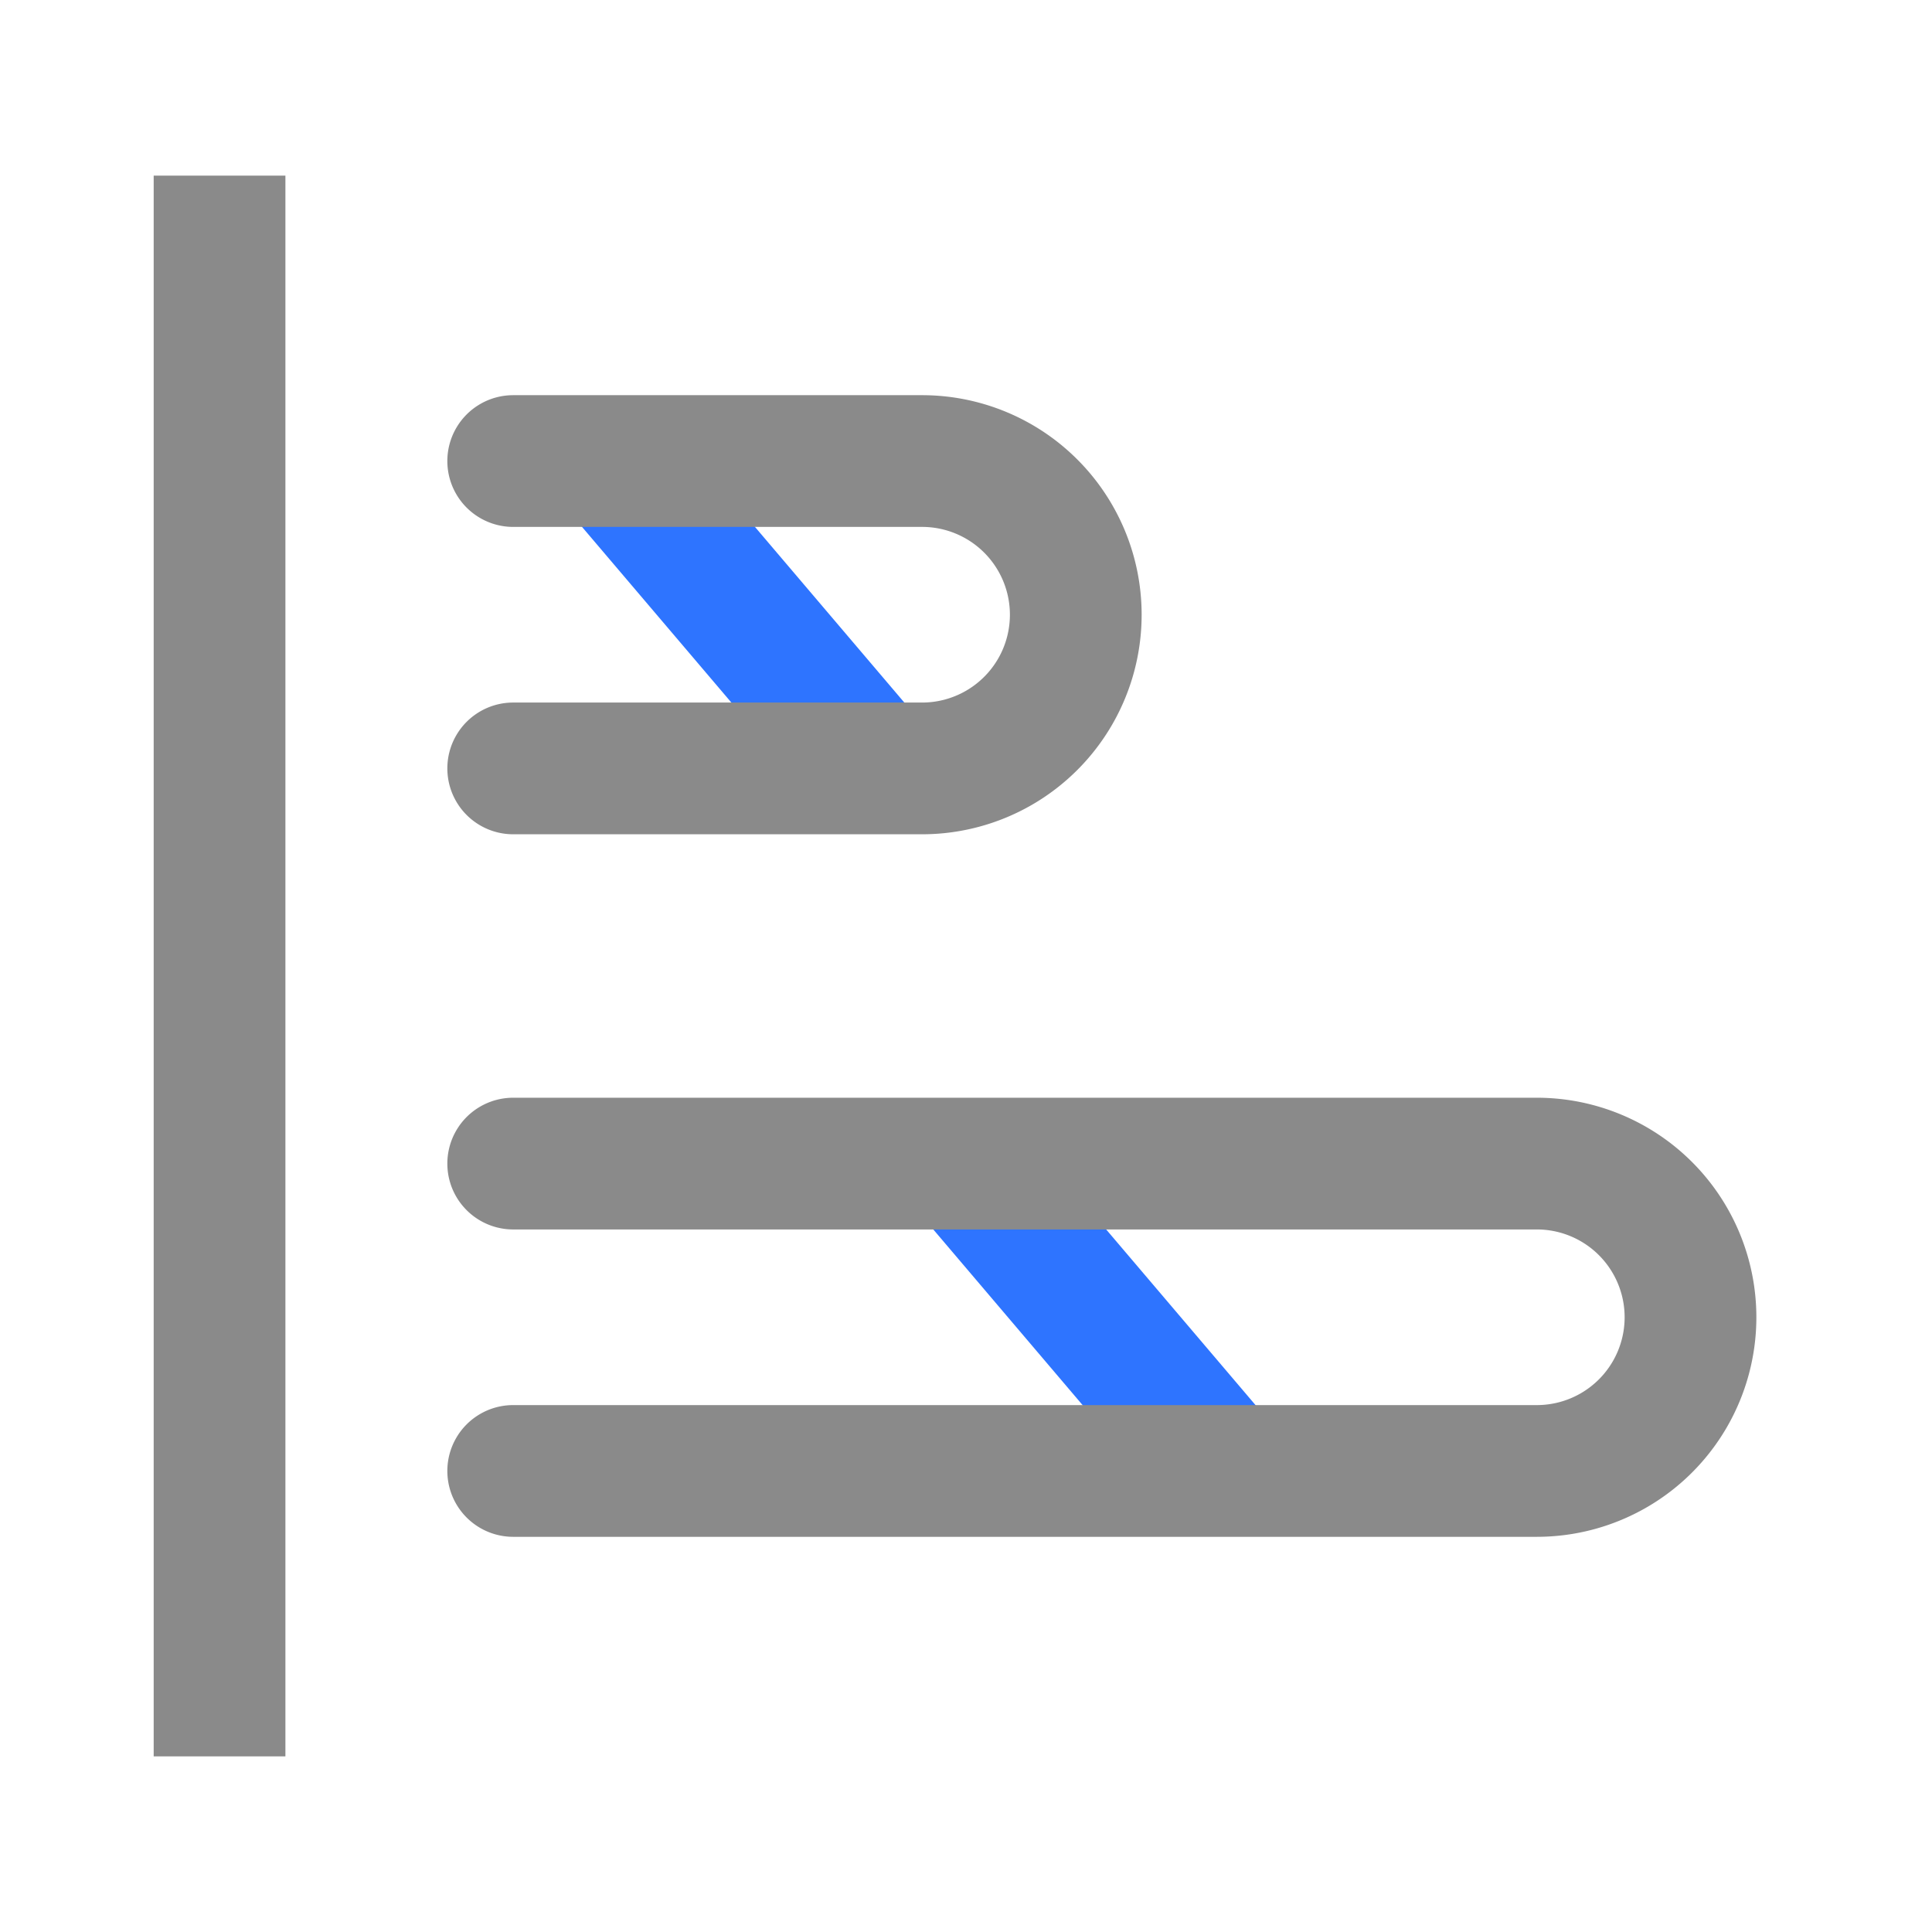 <?xml version="1.0" standalone="no"?><!DOCTYPE svg PUBLIC "-//W3C//DTD SVG 1.1//EN"
        "http://www.w3.org/Graphics/SVG/1.1/DTD/svg11.dtd">
<svg t="1720578705094" class="icon" viewBox="0 0 1024 1024" version="1.1" xmlns="http://www.w3.org/2000/svg"
     p-id="2007" data-darkreader-inline-fill="" width="200" height="200">
    <path d="M288.815 256.14L445.812 440.785l53.201-45.242-157.044-184.692zM474.996 628.503l156.998 184.692 53.201-45.242-157.044-184.692z"
          fill="#2E74FF" p-id="2008" style="--darkreader-inline-fill: #003bb0;" data-darkreader-inline-fill=""
          data-spm-anchor-id="a313x.collections_detail.0.i3.4c2a3a813SFudv" class=""></path>
    <path d="M81.455 93.091v837.818h69.818V93.091h-69.818zM930.909 698.182a116.364 116.364 0 0 1-116.364 116.364H272.012a34.909 34.909 0 0 1 0-69.818H814.545a46.545 46.545 0 0 0 0-93.091H272.012a34.909 34.909 0 0 1 0-69.818H814.545A116.364 116.364 0 0 1 930.909 698.182z m-325.818-372.364a116.364 116.364 0 0 1-116.364 116.364H272.012a34.909 34.909 0 0 1 0-69.818H488.727a46.545 46.545 0 1 0 0-93.091H272.012a34.909 34.909 0 0 1 0-69.818H488.727A116.364 116.364 0 0 1 605.091 325.818z"
          fill="#8a8a8a" p-id="2009" style="--darkreader-inline-fill: #5a6265;" data-darkreader-inline-fill=""
          data-spm-anchor-id="a313x.collections_detail.0.i4.4c2a3a813SFudv" class="selected"></path>
</svg>